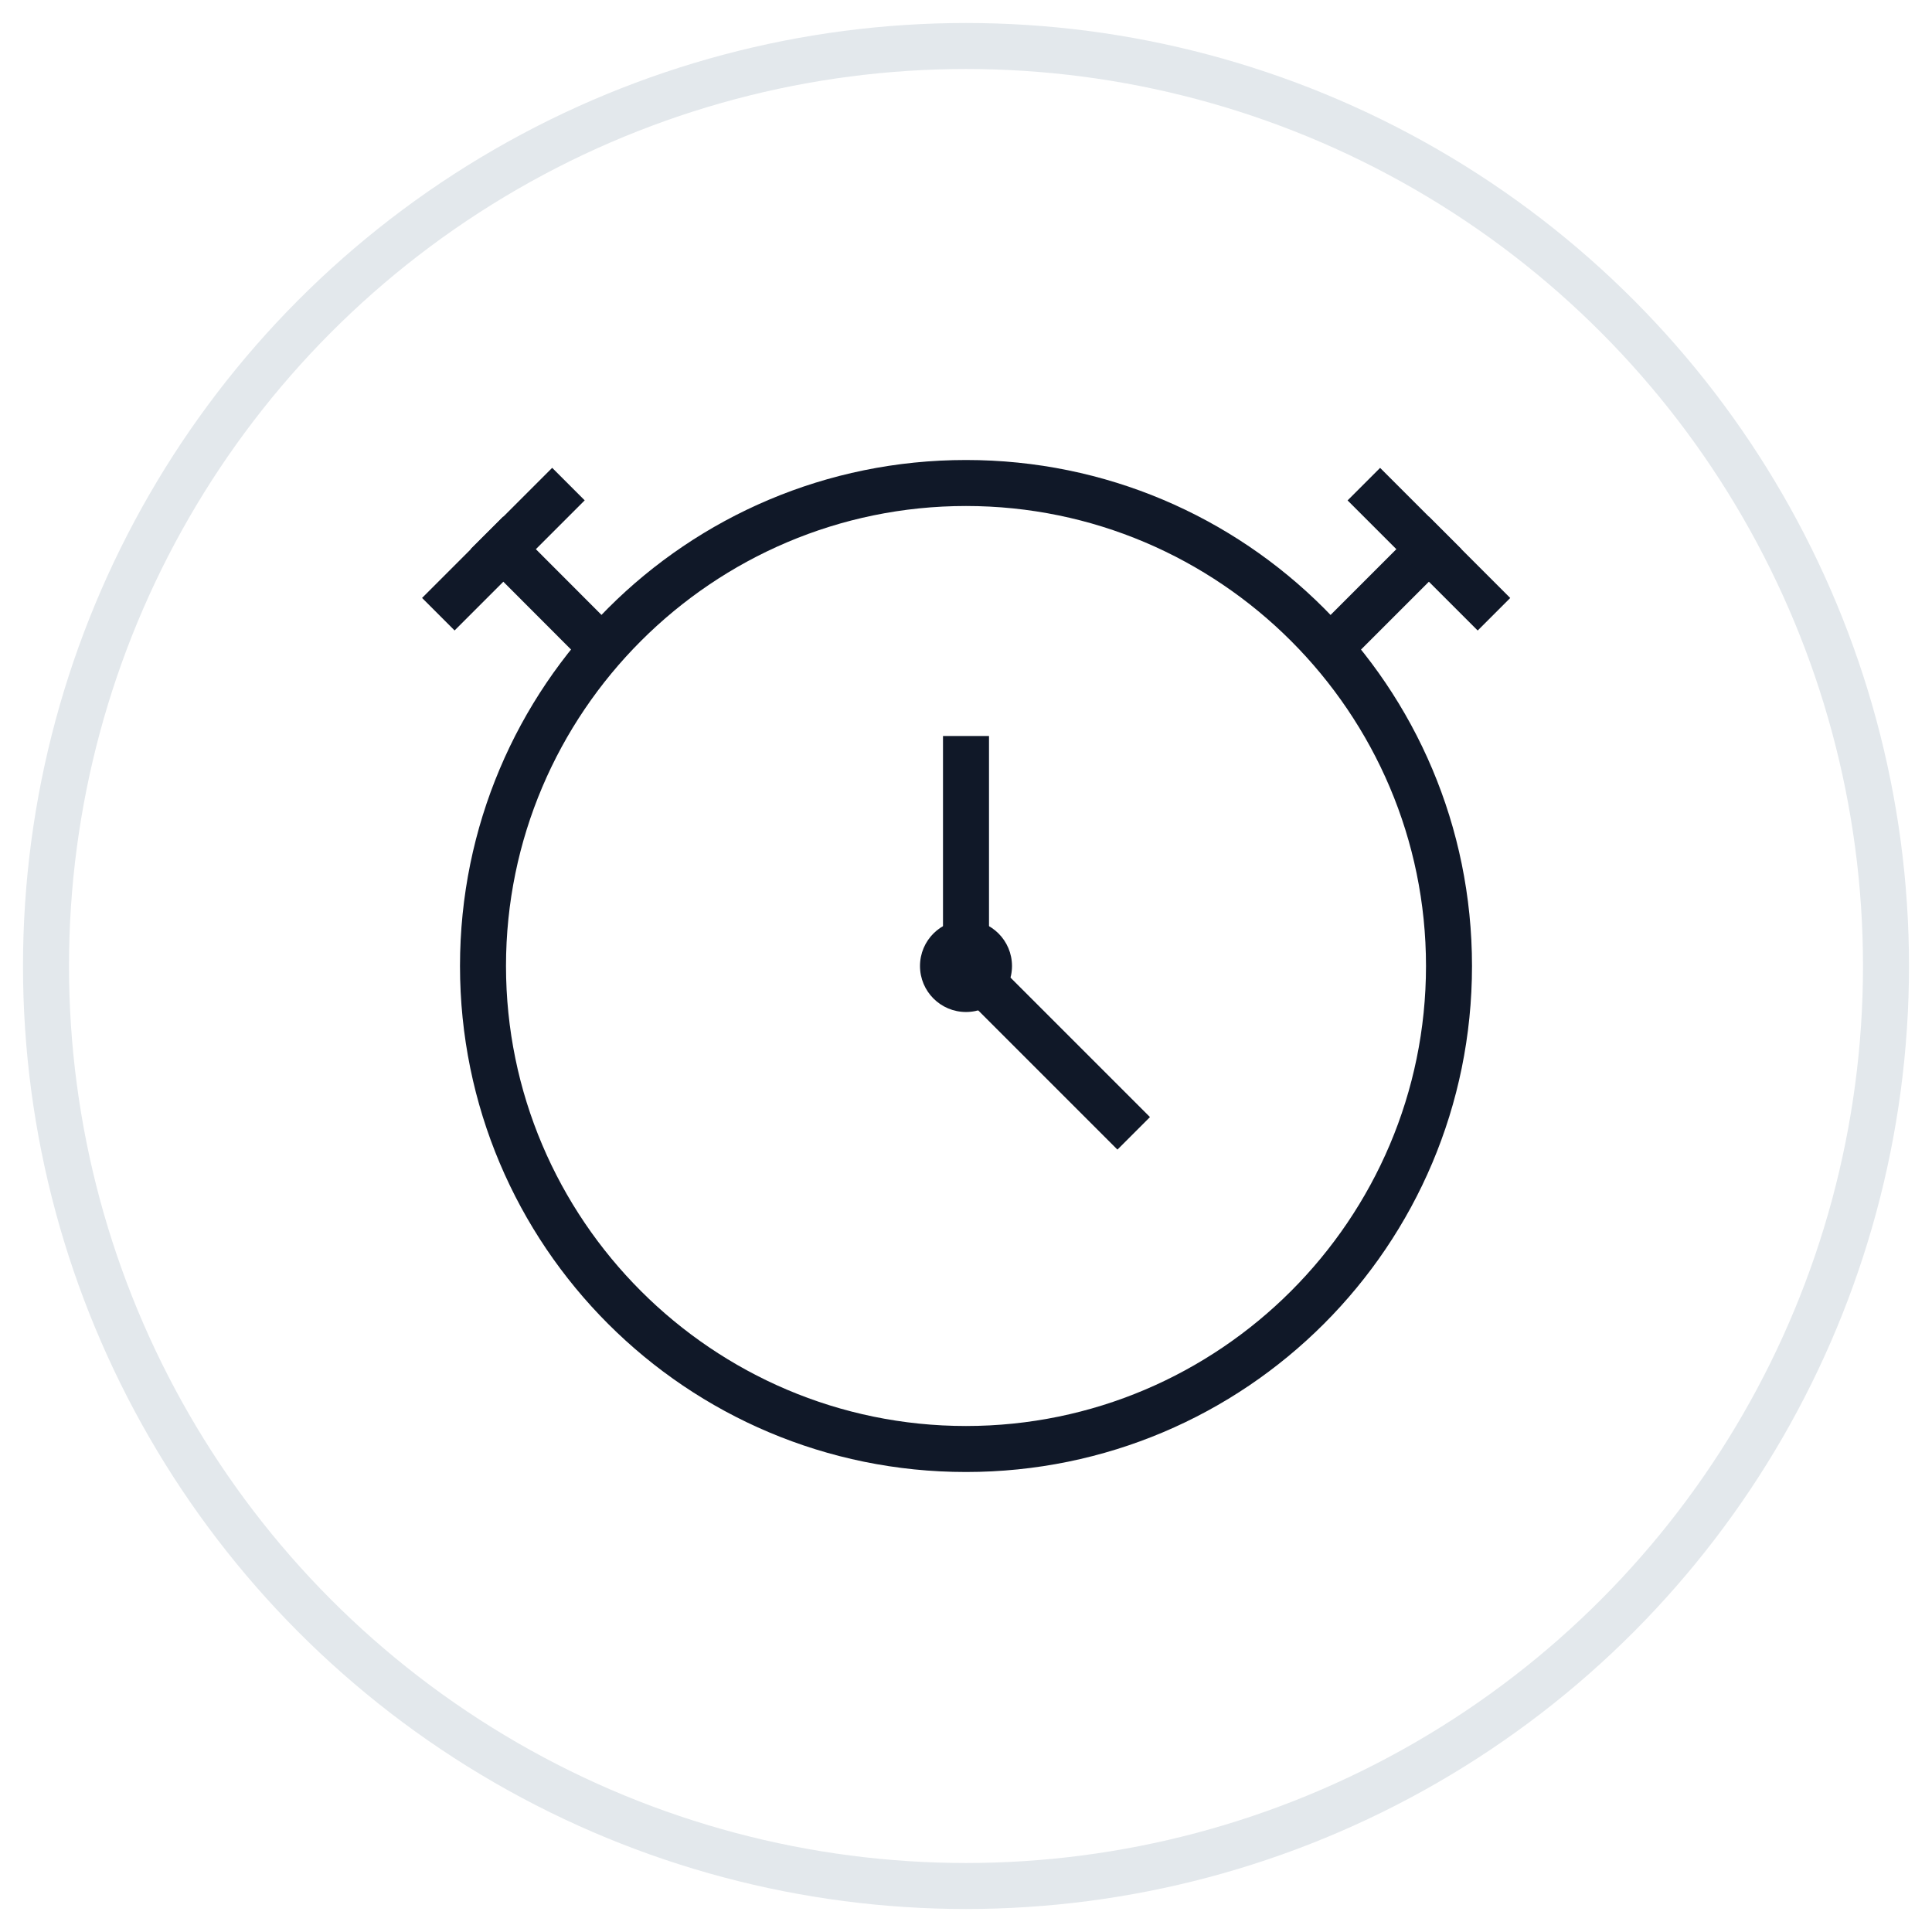 <?xml version="1.0" encoding="UTF-8"?>
<svg width="42px" height="42px" viewBox="0 0 42 42" version="1.1" xmlns="http://www.w3.org/2000/svg" xmlns:xlink="http://www.w3.org/1999/xlink">
    <!-- Generator: Sketch 57.1 (83088) - https://sketch.com -->
    <title>220-G40px</title>
    <desc>Created with Sketch.</desc>
    <g id="NEW_icons" stroke="none" stroke-width="1" fill="none" fill-rule="evenodd">
        <g id="icons_UD_new-Copy" transform="translate(-253, -28140)">
            <g id="220-G40px" transform="translate(254, 28141)">
                <circle id="Oval-Copy-1329" stroke="#E3E8EC" cx="20" cy="20" r="20"></circle>
                <g id="220-B32px-Copy" transform="translate(4, 4)">
                    <g id="Group" transform="translate(4, 5)" fill="#101828" fill-rule="nonzero">
                        <circle id="Oval" cx="12" cy="11" r="1"></circle>
                        <rect id="Rectangle" transform="translate(21.031, 2.97) rotate(-45) translate(-21.031, -2.97) " x="19.071" y="2.47" width="3.92" height="1"></rect>
                        <rect id="Rectangle" transform="translate(22.063, 1.939) rotate(-45) translate(-22.063, -1.939) " x="21.563" y="-0.061" width="1" height="4"></rect>
                        <rect id="Rectangle" transform="translate(2.971, 2.969) rotate(-44.959) translate(-2.971, -2.969) " x="2.471" y="1.009" width="1" height="3.92"></rect>
                        <rect id="Rectangle" transform="translate(1.943, 1.938) rotate(-45) translate(-1.943, -1.938) " x="-0.057" y="1.438" width="4" height="1"></rect>
                        <rect id="Rectangle" x="11.5" y="6" width="1" height="5"></rect>
                        <rect id="Rectangle" transform="translate(13.878, 12.87) rotate(-45) translate(-13.878, -12.87) " x="13.378" y="10.37" width="1" height="5"></rect>
                        <path d="M12,1 C17.51,1 22,5.49 22,11 C22,16.51 17.51,21 12,21 C6.49,21 2,16.51 2,11 C2,5.49 6.49,1 12,1 L12,1 Z M12,0 C5.92,0 1,4.92 1,11 C1,17.08 5.92,22 12,22 C18.08,22 23,17.08 23,11 C23,4.92 18.08,0 12,0 L12,0 Z" id="Shape"></path>
                    </g>
                    <rect id="Rectangle" x="0" y="0" width="32" height="32"></rect>
                </g>
            </g>
        </g>
    </g>
</svg>